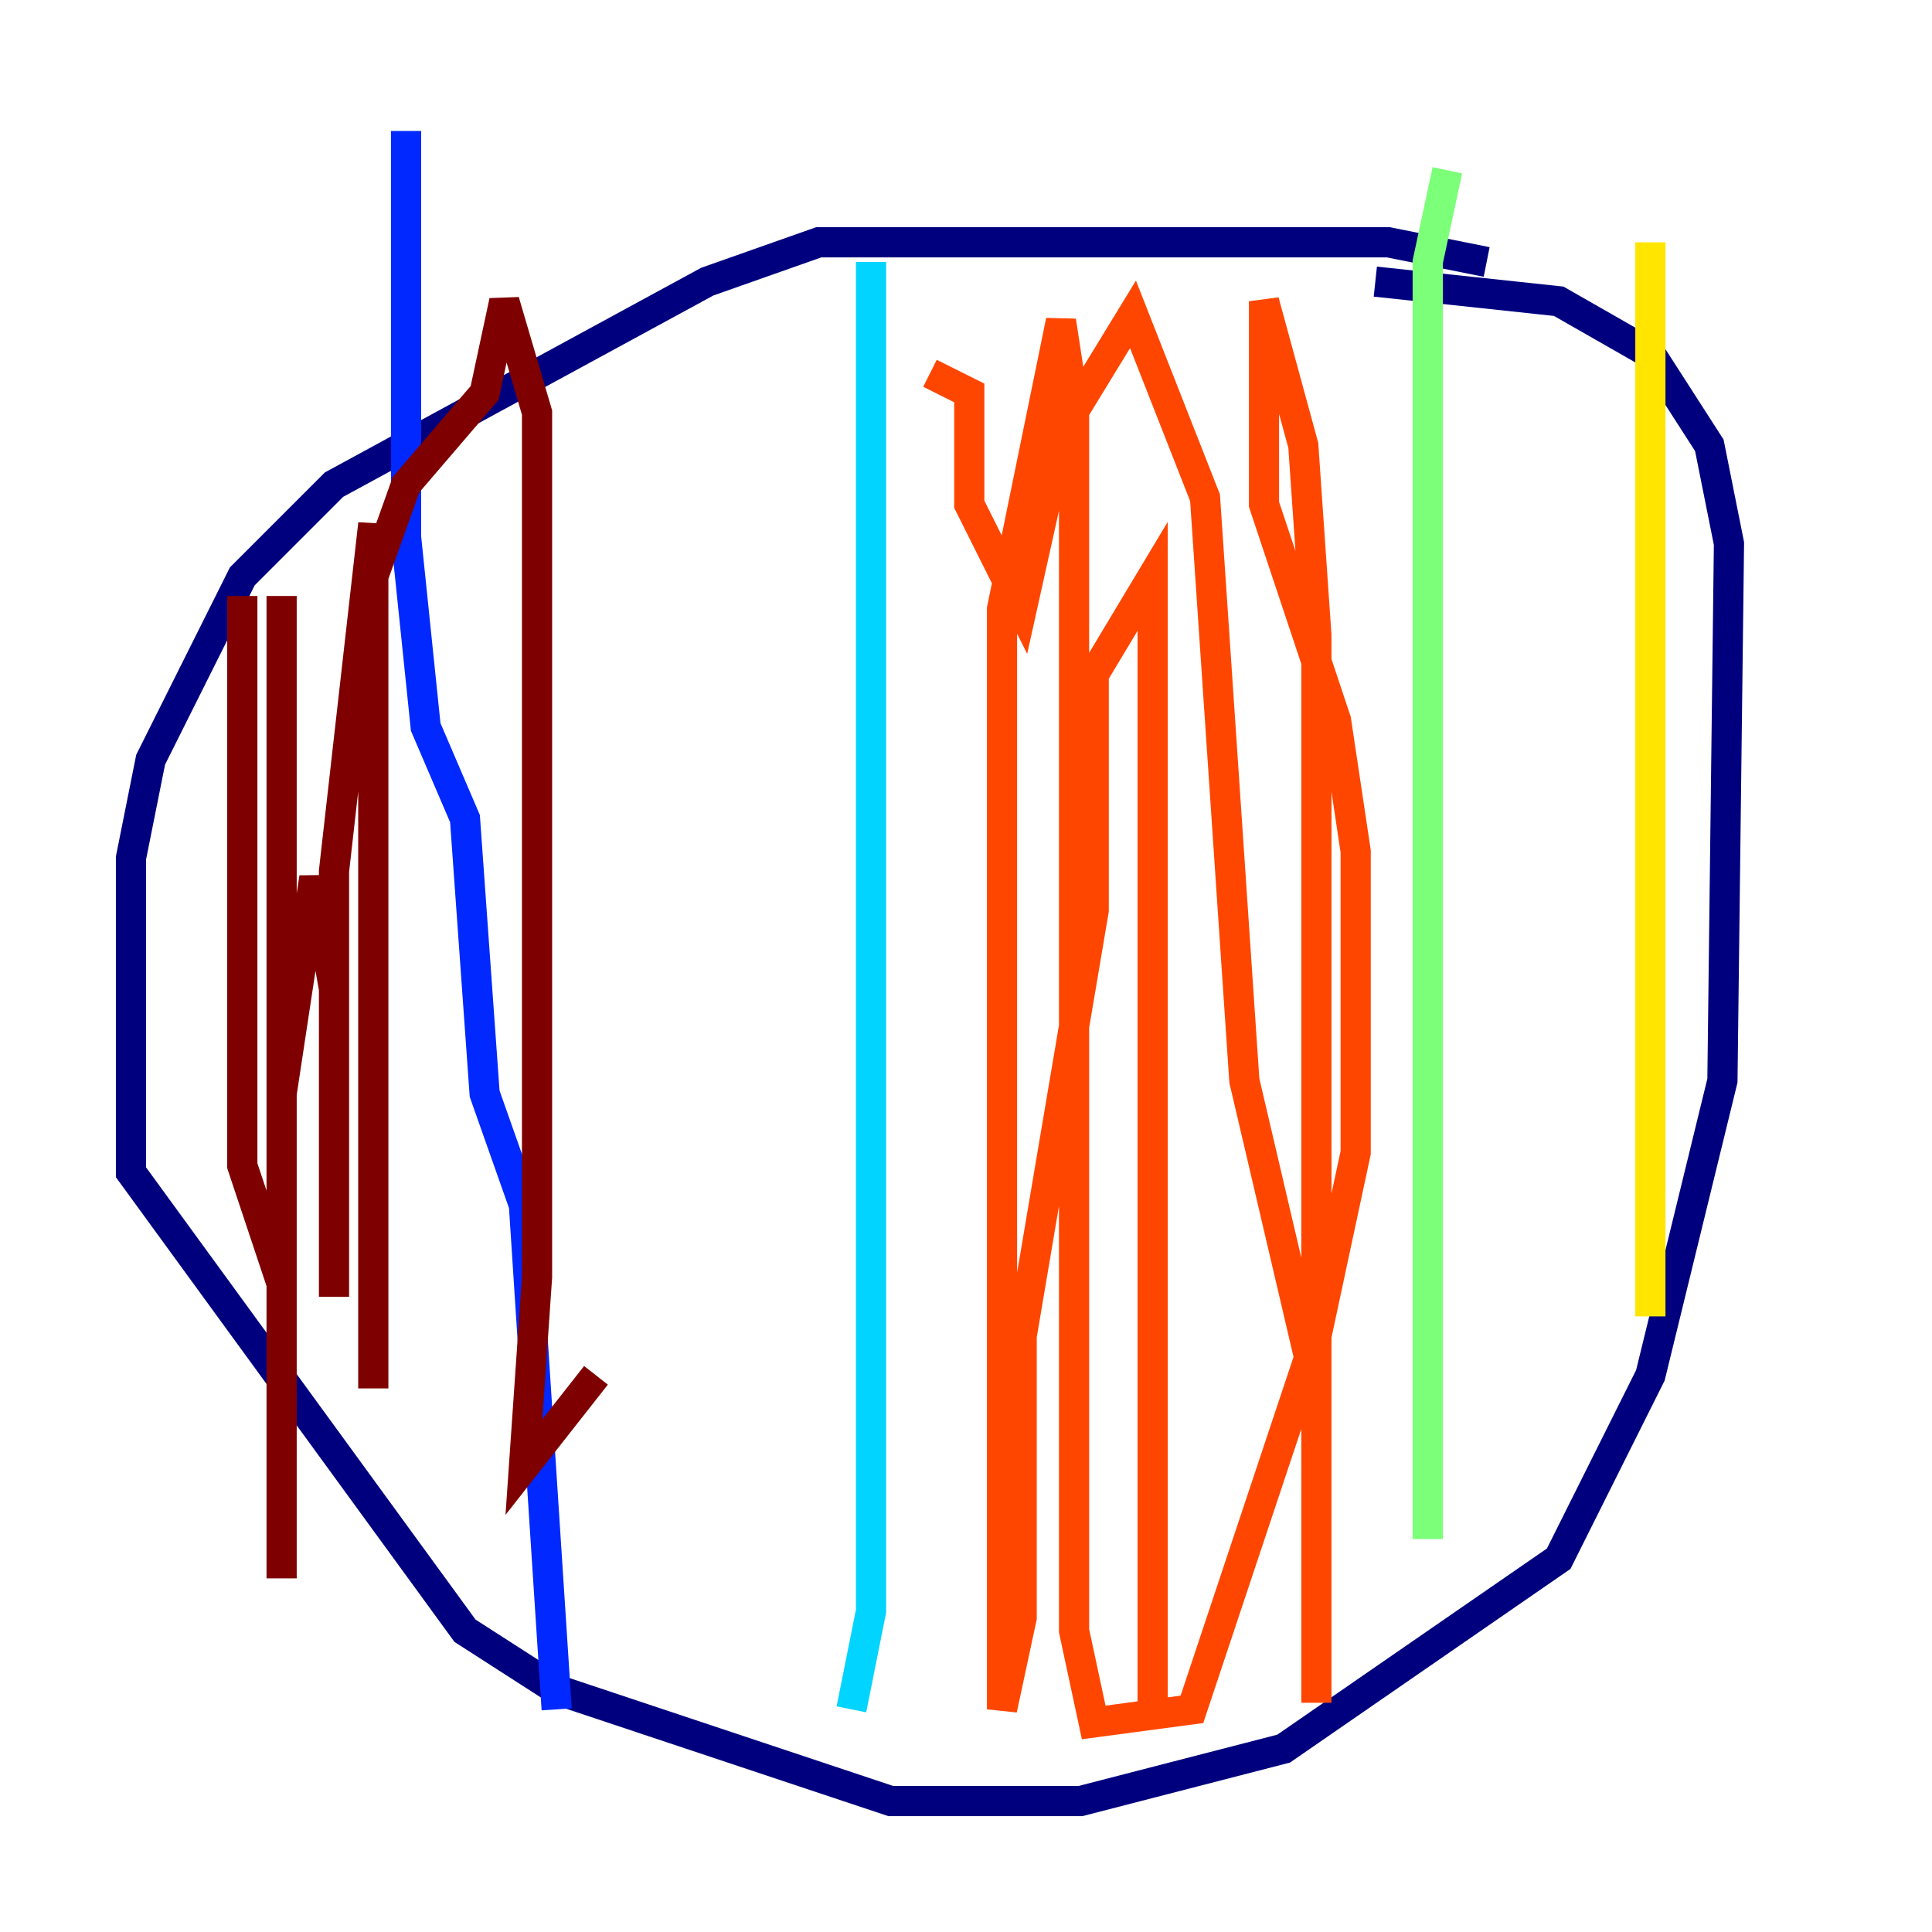 <?xml version="1.0" encoding="utf-8" ?>
<svg baseProfile="tiny" height="128" version="1.2" viewBox="0,0,128,128" width="128" xmlns="http://www.w3.org/2000/svg" xmlns:ev="http://www.w3.org/2001/xml-events" xmlns:xlink="http://www.w3.org/1999/xlink"><defs /><polyline fill="none" points="98.495,17.356 91.986,16.054 54.237,16.054 46.861,18.658 22.129,32.108 16.054,38.183 9.98,50.332 8.678,56.841 8.678,77.668 30.807,108.041 36.881,111.946 59.01,119.322 71.593,119.322 85.044,115.851 103.268,103.268 109.342,91.119 114.115,71.593 114.549,36.014 113.248,29.505 109.342,23.43 103.268,19.959 91.119,18.658" stroke="#00007f" stroke-width="2" /><polyline fill="none" points="36.881,113.248 34.712,79.837 32.108,72.461 30.807,54.237 28.203,48.163 26.902,35.58 26.902,8.678" stroke="#0028ff" stroke-width="2" /><polyline fill="none" points="56.407,113.248 57.709,106.739 57.709,17.356" stroke="#00d4ff" stroke-width="2" /><polyline fill="none" points="94.59,101.966 94.59,17.356 95.891,11.281" stroke="#7cff79" stroke-width="2" /><polyline fill="none" points="109.342,87.214 109.342,16.054" stroke="#ffe500" stroke-width="2" /><polyline fill="none" points="76.366,113.248 76.366,38.183 72.461,44.691 72.461,60.312 67.688,88.515 67.688,107.173 66.386,113.248 66.386,40.352 70.291,21.261 71.159,26.902 71.159,108.041 72.461,114.115 78.969,113.248 87.214,88.515 89.817,76.366 89.817,56.407 88.515,47.729 83.742,33.41 83.742,19.959 86.346,29.505 87.214,42.088 87.214,112.814 87.214,91.986 82.441,71.593 79.837,32.976 75.064,20.827 70.291,28.637 67.688,40.352 64.217,33.41 64.217,26.034 61.614,24.732" stroke="#ff4600" stroke-width="2" /><polyline fill="none" points="16.054,39.485 16.054,77.234 18.658,85.044 18.658,104.57 18.658,39.485 18.658,83.742 18.658,72.461 20.827,58.142 22.129,65.519 22.129,85.912 22.129,57.709 24.732,34.712 24.732,91.986 24.732,38.183 26.902,32.108 32.108,26.034 33.41,19.959 35.58,27.336 35.58,84.61 34.712,97.193 39.485,91.119" stroke="#7f0000" stroke-width="2" /></svg>